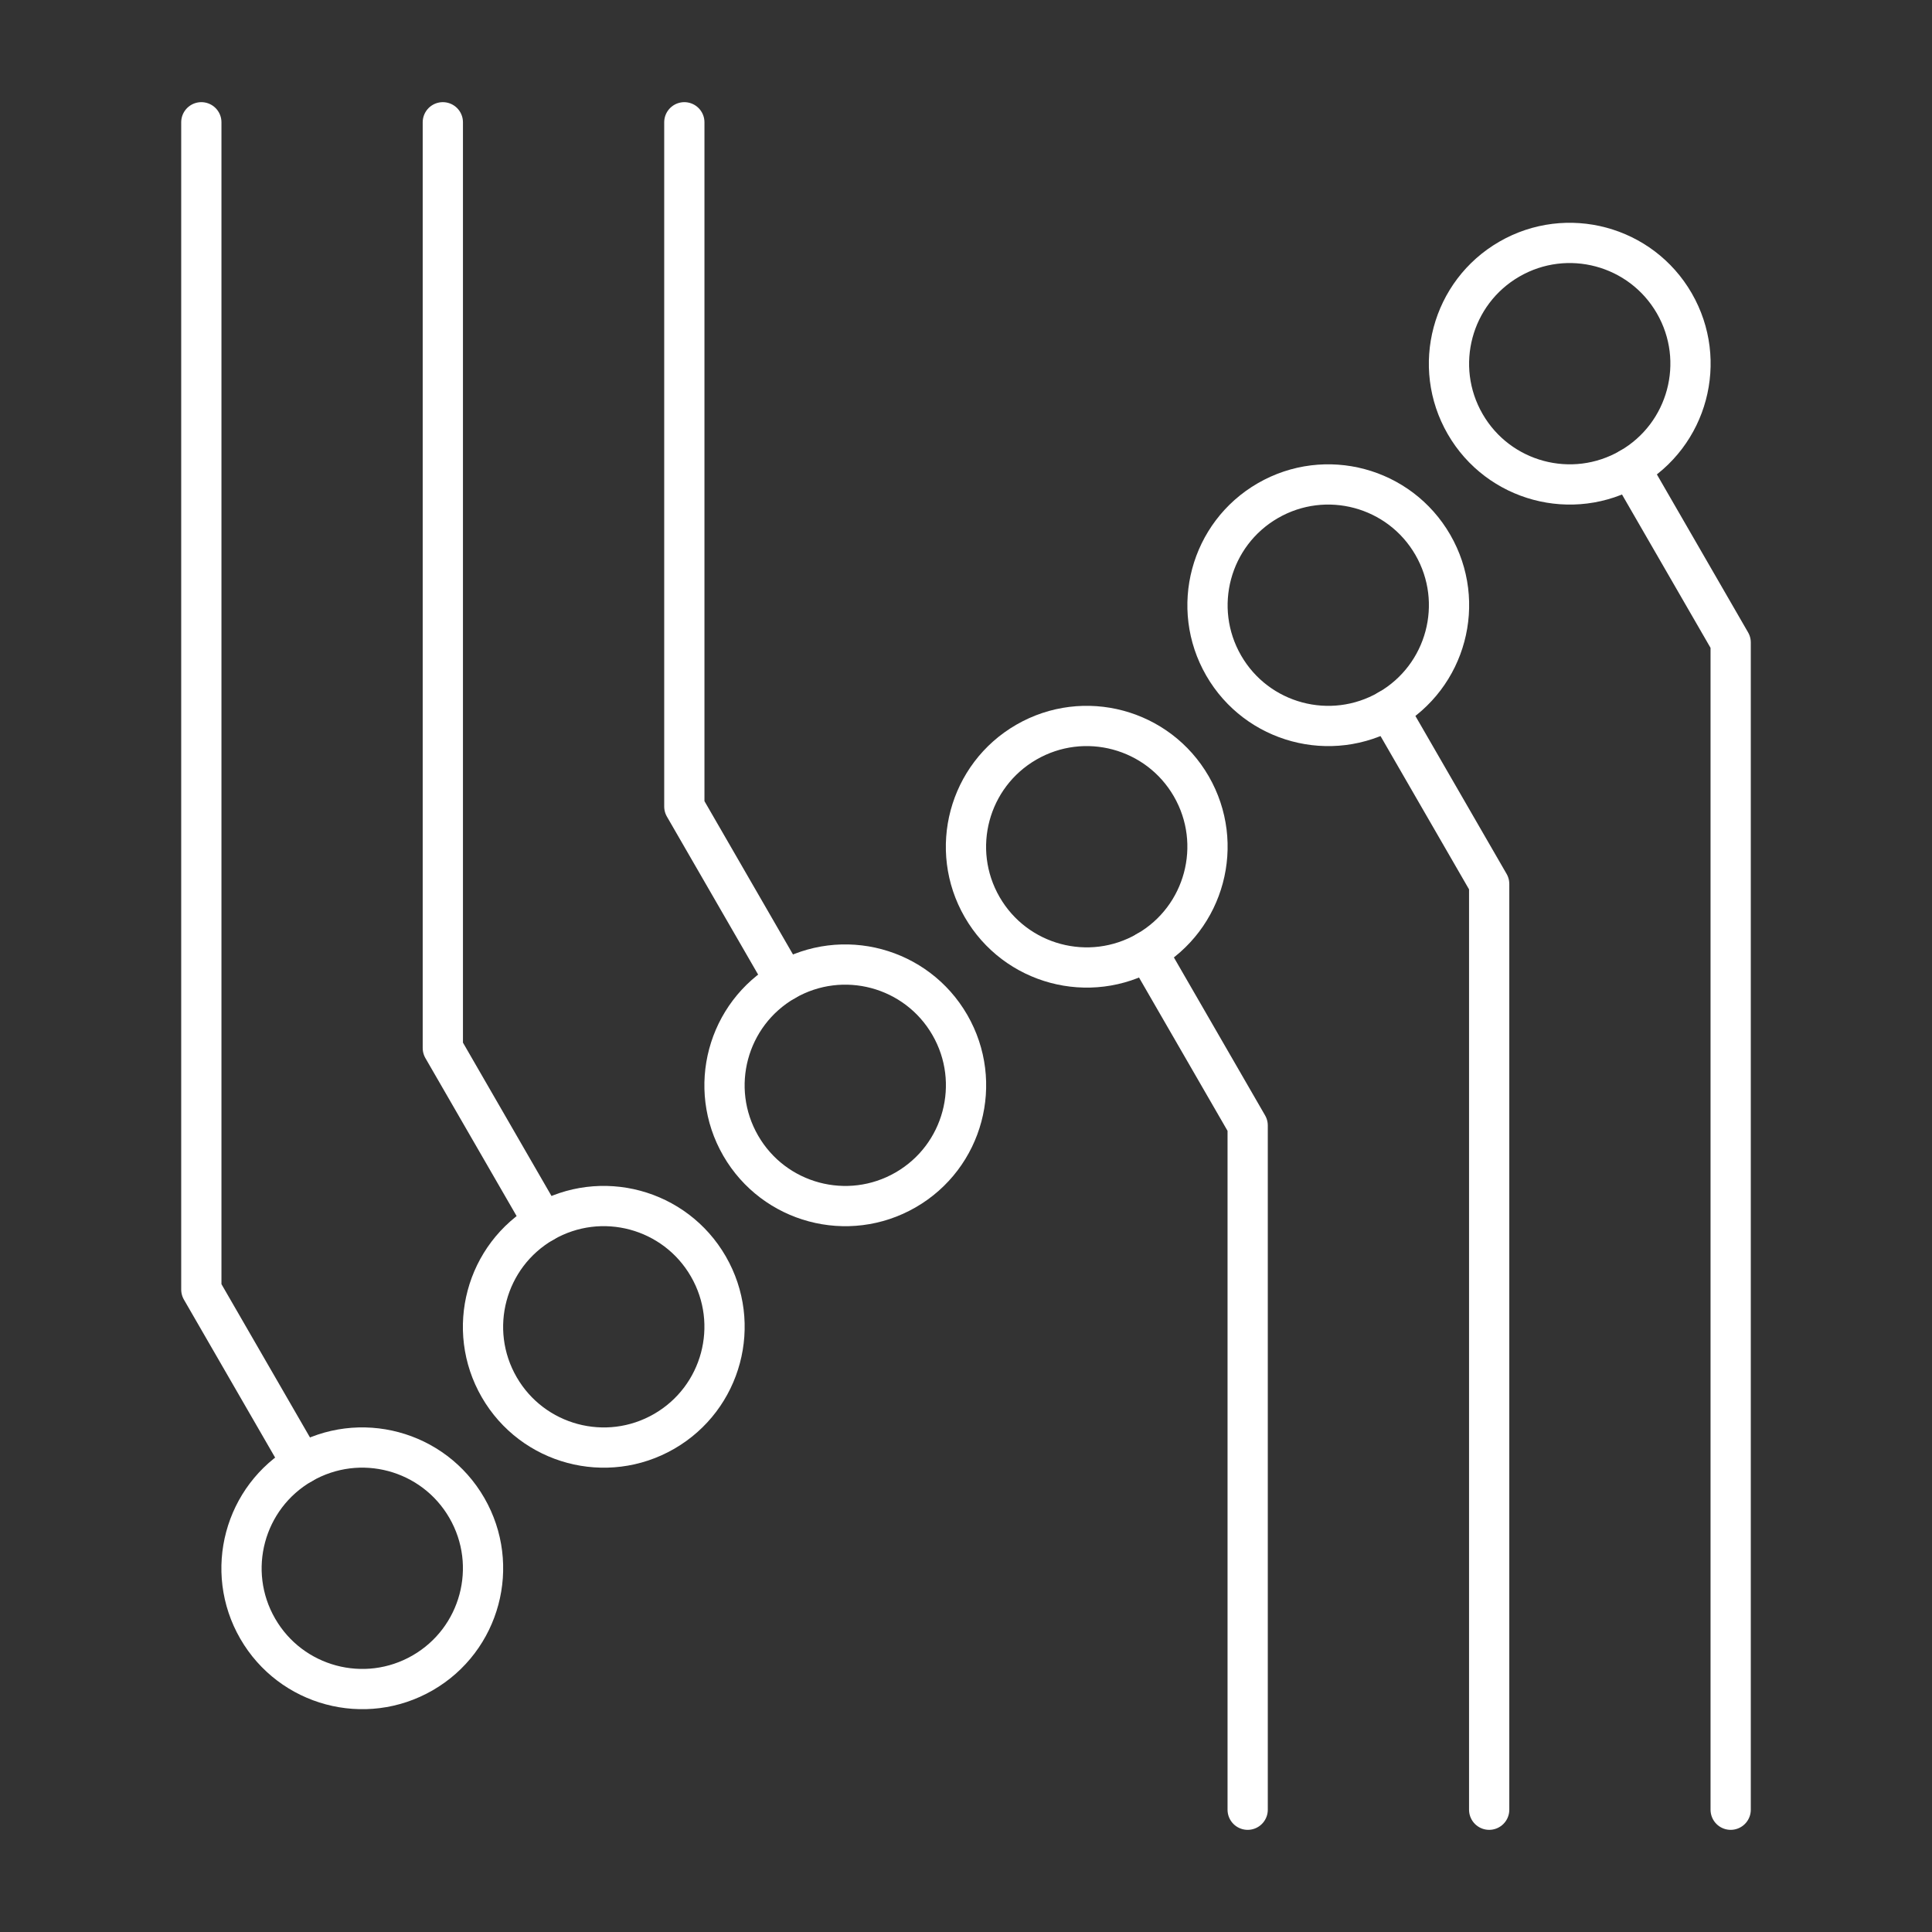 <svg version="1.1" viewBox="0 0 48 48" xmlns="http://www.w3.org/2000/svg">
 <rect x="0" y="0" width="48" height="48" fill="#333333" stroke="none"/>
 <g fill="none" stroke="#fff" stroke-linecap="round" stroke-linejoin="round">
  <path d="m5.002 3.038v29l2.499 4.328" stroke-width="1px"/>
  <circle transform="rotate(-30)" cx="-11.687" cy="38.244" r="3" stroke-miterlimit="6.571" style="paint-order:stroke fill markers"/>
  <path d="m11.002 3.038v23l2.499 4.328" stroke-width="1px"/>
  <circle transform="rotate(-30)" cx="-3.491" cy="36.048" r="3" stroke-miterlimit="6.571" style="paint-order:stroke fill markers"/>
  <path d="m17.002 3.038v17l2.499 4.328" stroke-width="1px"/>
  <circle transform="rotate(-30)" cx="4.705" cy="33.852" r="3" stroke-miterlimit="6.571" style="paint-order:stroke fill markers"/>
  <path d="m42.998 44.962v-29l-2.499-4.328" stroke-width="1px"/>
  <circle transform="rotate(150)" cx="-29.257" cy="-27.325" r="3" stroke-miterlimit="6.571" style="paint-order:stroke fill markers"/>
  <path d="m36.998 44.962v-23l-2.499-4.328" stroke-width="1px"/>
  <circle transform="rotate(150)" cx="-21.061" cy="-29.522" r="3" stroke-miterlimit="6.571" style="paint-order:stroke fill markers"/>
  <path d="m30.998 44.962v-17l-2.499-4.328" stroke-width="1px"/>
  <circle transform="rotate(150)" cx="-12.864" cy="-31.718" r="3" stroke-miterlimit="6.571" style="paint-order:stroke fill markers"/>
 </g>
</svg>
